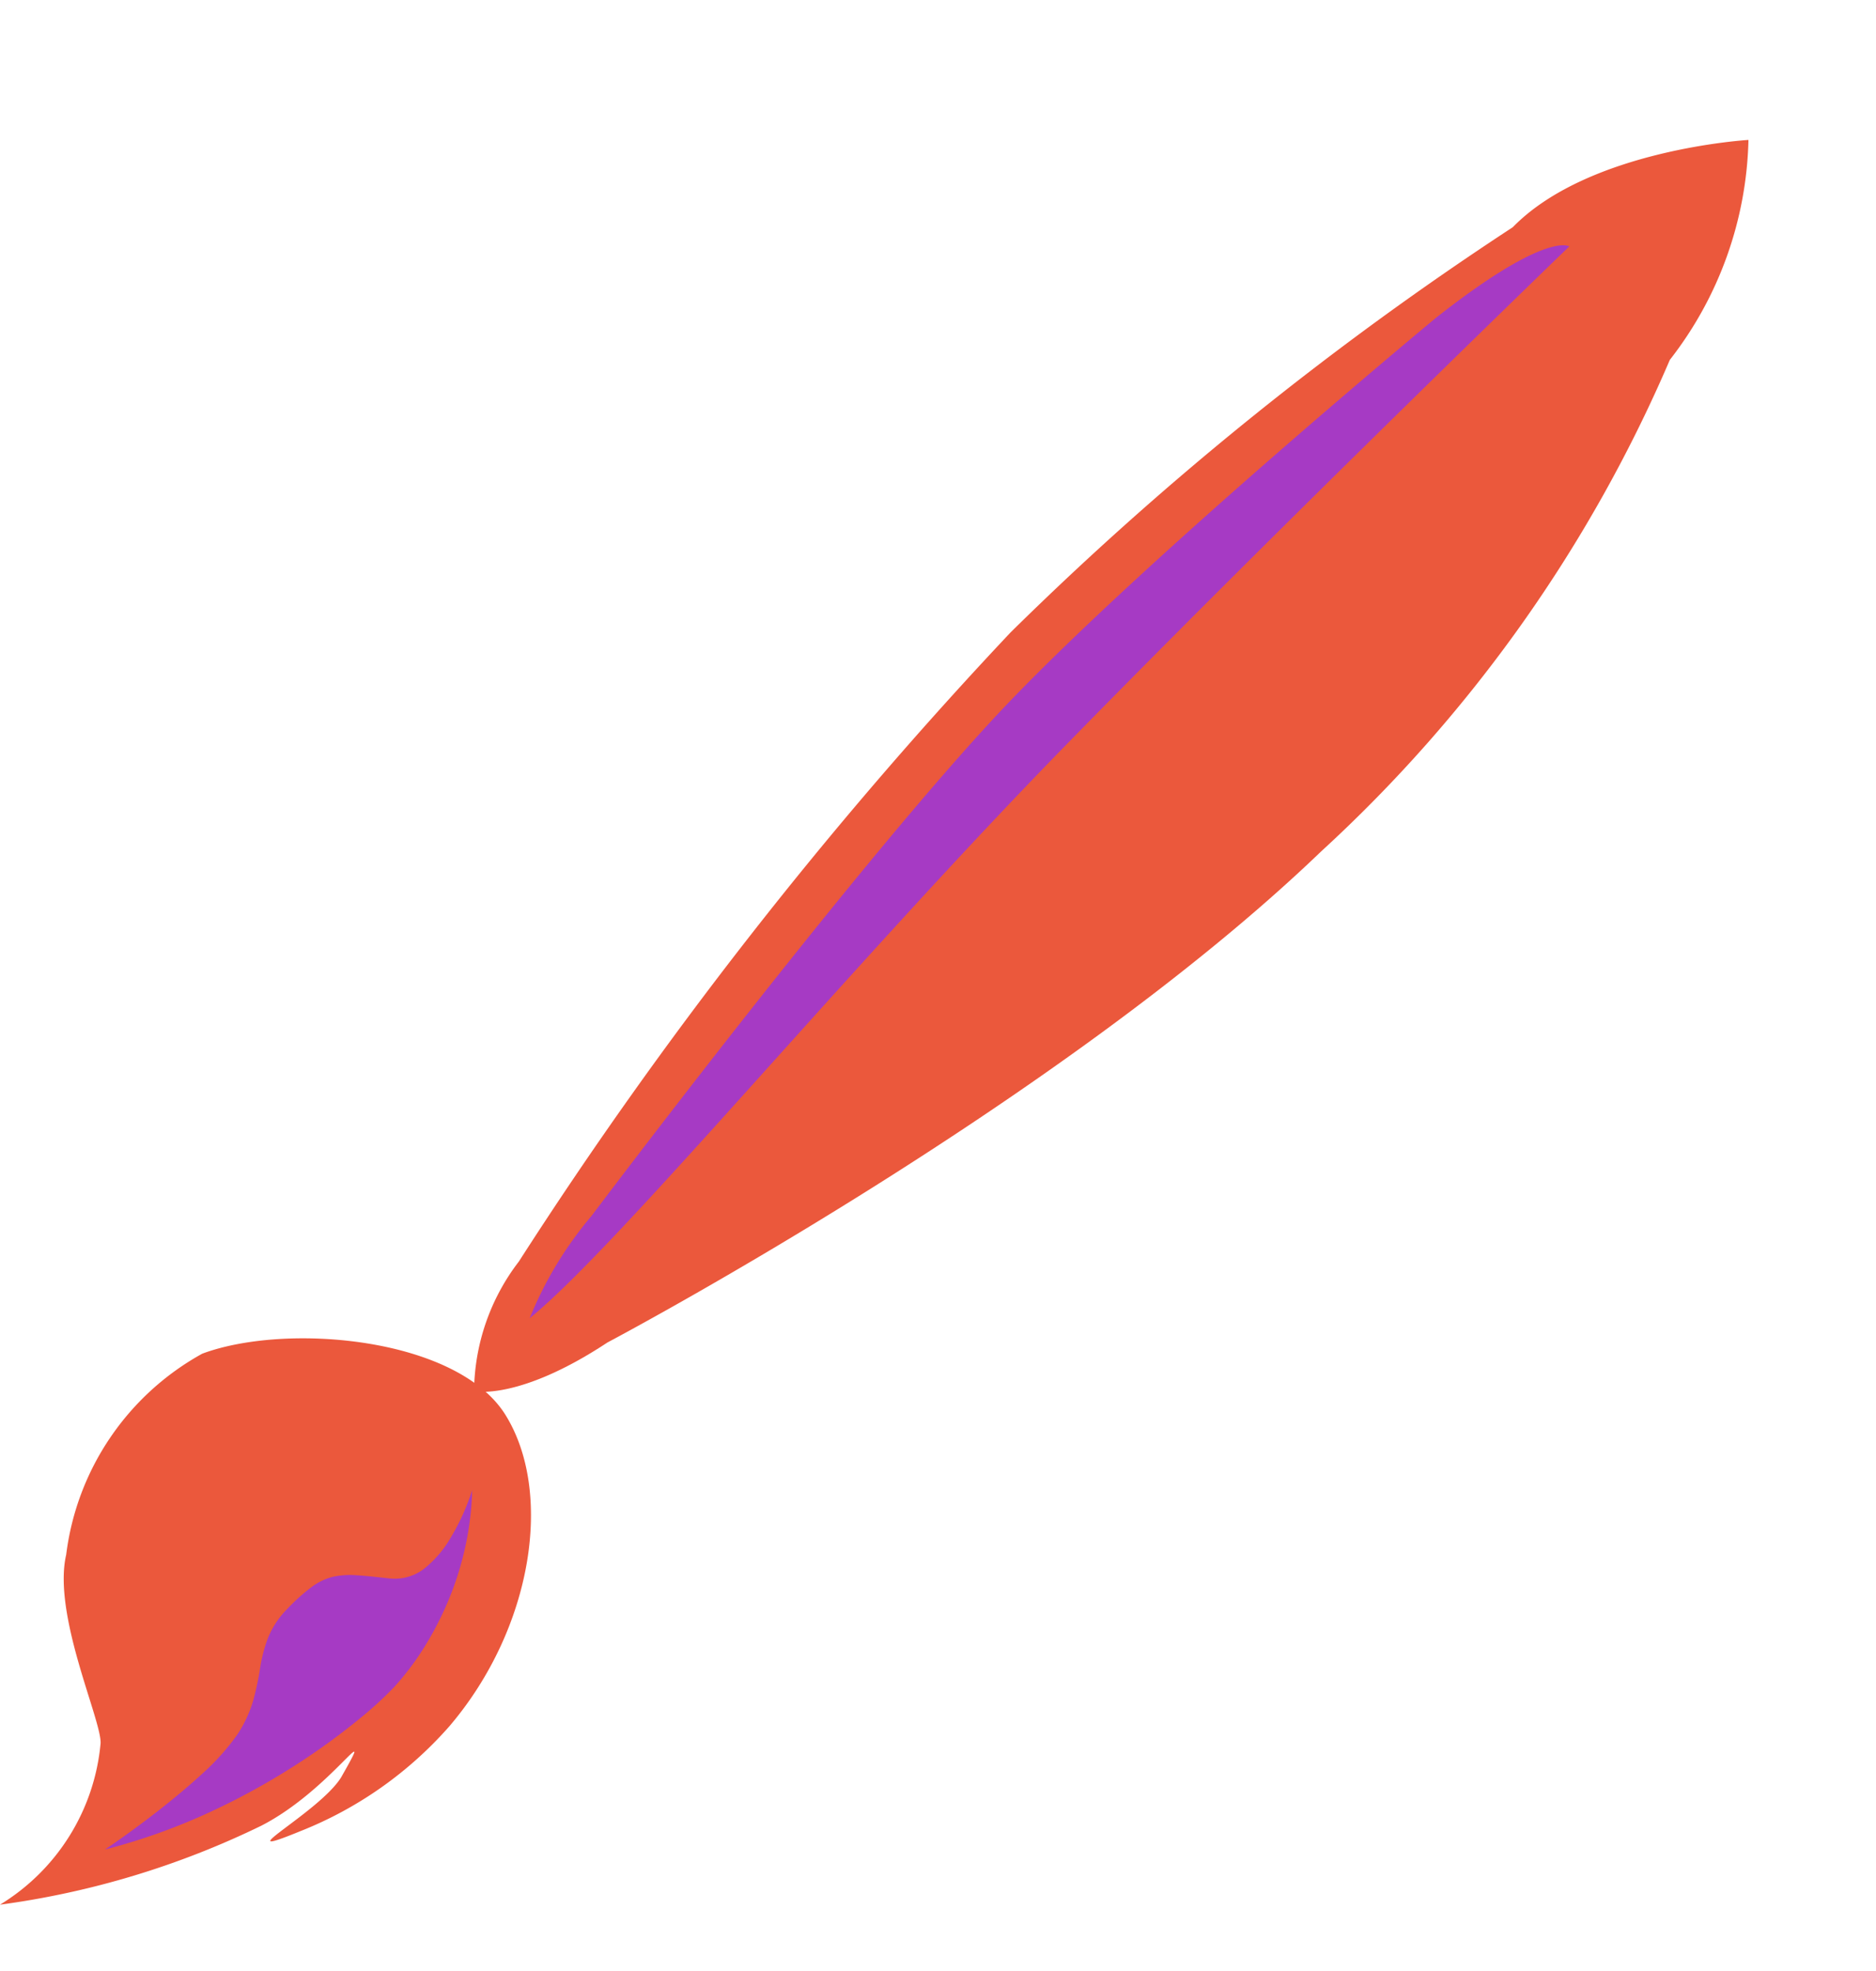 <svg xmlns="http://www.w3.org/2000/svg" width="30.609" height="32.159" viewBox="0 0 30.609 32.159">
  <g id="Grupo_522" data-name="Grupo 522" transform="translate(4.835 -3.324) rotate(8)">
    <g id="Grupo_22" data-name="Grupo 22" transform="matrix(0.998, -0.07, 0.07, 0.998, 3.209, 1.615)">
      <path id="Caminho_6" data-name="Caminho 6" d="M3.354,0A6.052,6.052,0,0,1,4.862,3.5a23.365,23.365,0,0,1,1.306,9.745c-.329,5.964-3.056,13.8-3.056,13.8-.408,1.689-1.05,2.065-1.05,2.065a3.523,3.523,0,0,1-.908-2.047A70.594,70.594,0,0,1,.025,14.086,53.006,53.006,0,0,1,1.512,3.663C1.553,1.886,3.354,0,3.354,0Z" transform="matrix(0.777, 0.629, -0.629, 0.777, 18.322, 0)" fill="#eb583c"/>
      <path id="Caminho_9" data-name="Caminho 9" d="M1.617,0s-.339,6.431-.461,11.533S1.389,22.5,1.131,24.356a6.168,6.168,0,0,1-.4-1.912S-.054,15.018,0,11.632s.819-9.29.819-9.29C1.17.059,1.617,0,1.617,0Z" transform="matrix(0.777, 0.629, -0.629, 0.777, 16.877, 3.029)" fill="#a63ac4"/>
    </g>
    <g id="Grupo_20" data-name="Grupo 20" transform="translate(0 24.837)">
      <g id="Grupo_21" data-name="Grupo 21" transform="translate(0 0)">
        <path id="Caminho_7" data-name="Caminho 7" d="M7.048.836C8.01,1.977,7.984,4.227,6.858,6a6.34,6.34,0,0,1-2.17,2.036c-1.2.7.268-.348.536-.964.455-1.152-.132.226-1.179.964A13.983,13.983,0,0,1,0,9.907a3.45,3.45,0,0,0,1.259-2.84C1.215,6.679.187,5.1.275,4.1A4.36,4.36,0,0,1,2.016.544C3.3-.153,6.085-.3,7.048.836Z" transform="translate(0 0)" fill="#eb583c"/>
        <path id="Caminho_8" data-name="Caminho 8" d="M6.035.707a4.922,4.922,0,0,1,0,1.116,5.069,5.069,0,0,1-.2.952,5.175,5.175,0,0,1-.3.756,4.507,4.507,0,0,1-.307.527,5.869,5.869,0,0,1-.5.606,11.008,11.008,0,0,1-.914.881,11.492,11.492,0,0,1-1.285.961,10.012,10.012,0,0,1-1.612.844s.092-.081.236-.217.34-.326.549-.543.431-.461.627-.7a3.84,3.84,0,0,0,.467-.7,2.046,2.046,0,0,0,.181-.6,4.861,4.861,0,0,0,.036-.528,2.42,2.42,0,0,1,.058-.5,1.434,1.434,0,0,1,.247-.516,3.136,3.136,0,0,1,.347-.412.971.971,0,0,1,.315-.209,1.332,1.332,0,0,1,.382-.079c.15-.013.327-.017.55-.024a.789.789,0,0,0,.551-.263A1.83,1.83,0,0,0,5.806,1.5,3.549,3.549,0,0,0,5.984.955C6.02.806,6.035.707,6.035.707Z" transform="translate(0.653 1.428)" fill="#a63ac4"/>
      </g>
    </g>
  </g>
</svg>

